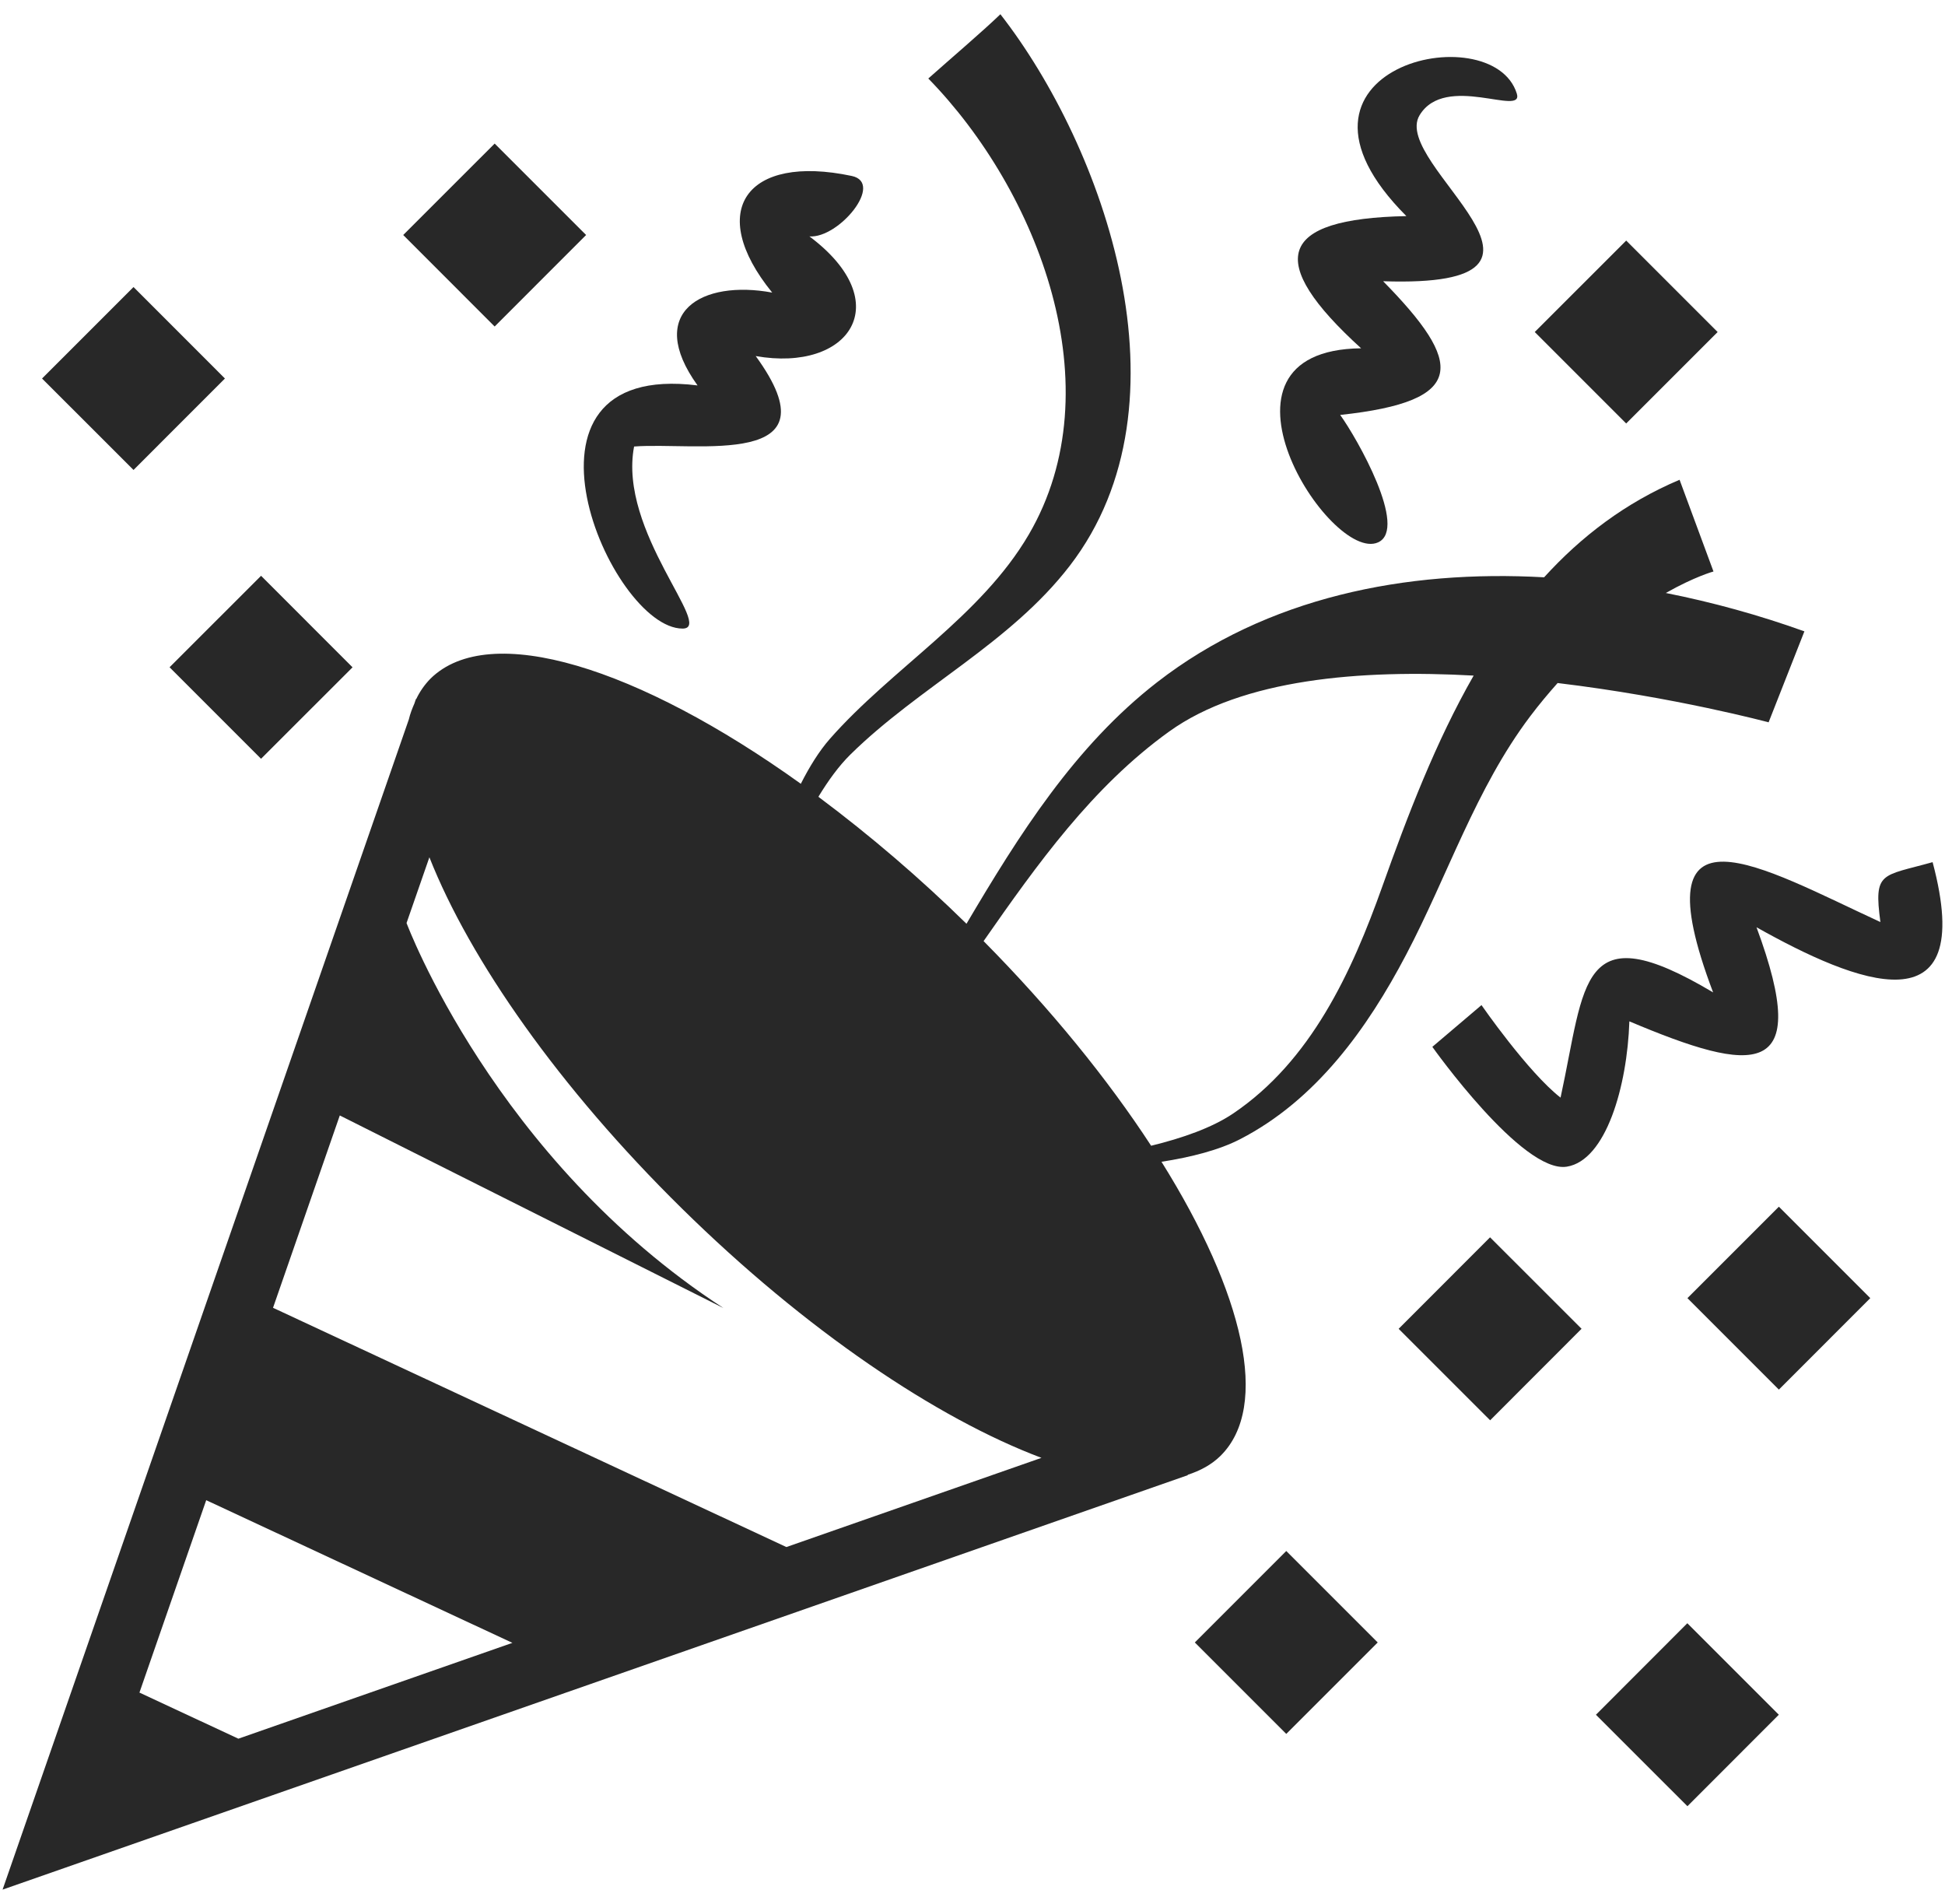 <svg width="94" height="92" viewBox="0 0 94 92" fill="none" xmlns="http://www.w3.org/2000/svg">
<path d="M58.981 70.356C61.408 67.967 60.098 62.48 56.134 56.141C57.575 55.916 58.922 55.572 59.941 55.045C63.606 53.153 66.081 49.705 67.955 46.138C69.969 42.311 71.32 38.105 73.948 34.62C74.392 34.031 74.836 33.503 75.278 33.006C80.948 33.686 85.475 34.905 85.475 34.905L87.205 30.509C85.022 29.726 82.783 29.106 80.508 28.655C81.902 27.863 82.811 27.616 82.811 27.616L81.172 23.184C78.544 24.295 76.411 25.934 74.625 27.897C67.95 27.523 61.228 28.853 55.925 32.966C51.938 36.059 49.244 40.348 46.709 44.639C44.464 42.435 42.072 40.386 39.552 38.503C40.03 37.717 40.542 37.011 41.094 36.466C44.427 33.184 48.823 31.086 51.708 27.331C57.77 19.447 53.336 7.088 48.348 0.688C47.455 1.548 45.977 2.803 44.864 3.794C50.166 9.223 53.873 18.73 49.719 25.833C47.397 29.803 43.106 32.294 40.106 35.705C39.587 36.297 39.123 37.047 38.703 37.875C30.858 32.248 23.658 29.984 20.805 32.794C20.521 33.084 20.288 33.418 20.114 33.784L20.103 33.773L20.027 33.997C19.92 34.239 19.823 34.491 19.758 34.766L0.125 91.312L57.409 71.284L57.394 71.269C58.009 71.07 58.552 70.778 58.981 70.356ZM11.52 84.019L6.739 81.791L9.966 72.494L24.764 79.388L11.52 84.019V84.019ZM38.006 74.758L13.195 63.197L16.422 53.902L34.962 63.208C23.895 56.005 19.648 44.603 19.648 44.603L20.752 41.427C22.712 46.388 27.027 52.566 32.955 58.397C38.933 64.281 45.269 68.544 50.333 70.448L38.006 74.758V74.758ZM47.536 45.477C50.127 41.763 52.797 38.014 56.509 35.347C60.044 32.806 65.781 32.342 71.22 32.647C69.383 35.856 68.025 39.417 66.806 42.837C65.333 46.978 63.358 51.272 59.592 53.811C58.577 54.495 57.153 54.995 55.633 55.366C53.544 52.164 50.803 48.78 47.536 45.477" fill="#282828"/>
<path d="M32.989 30.375C34.555 30.375 29.861 25.688 30.645 21.577C33.651 21.345 40.523 22.7 36.523 17.206C41.048 18.003 43.392 14.625 39.12 11.424C40.542 11.524 42.751 8.842 41.166 8.503C36.084 7.427 34.095 10.175 37.32 14.139C33.93 13.508 31.166 15.084 33.712 18.625C23.922 17.405 29.492 30.375 32.989 30.375Z" fill="#282828"/>
<path d="M66.602 26.209C68.069 25.546 65.58 21.17 64.77 20.051C70.962 19.389 70.728 17.543 66.845 13.59C77.401 13.945 67.172 7.945 68.606 5.57C69.848 3.51 73.659 5.67 73.306 4.523C72.115 0.687 60.822 3.281 67.969 10.443C61.731 10.565 61.133 12.604 65.781 16.831C57.684 16.92 64.29 27.249 66.602 26.209" fill="#282828"/>
<path d="M93.401 41.662C90.929 42.355 90.548 42.095 90.878 44.556C85.168 41.928 79.128 38.273 82.793 47.956C76.309 44.095 76.632 47.477 75.42 53.041C73.842 51.811 71.599 48.57 71.599 48.57L69.224 50.587C69.224 50.587 73.576 56.725 75.724 56.377C77.614 56.072 78.642 52.502 78.746 49.355C84.762 51.894 87.642 52.233 84.89 44.808C89.699 47.509 95.596 49.892 93.401 41.662" fill="#282828"/>
<path d="M6.453 13.871L10.871 18.291L6.453 22.71L2.032 18.291L6.453 13.871Z" fill="#282828"/>
<path d="M17.038 32.247L12.616 36.666L8.195 32.244L12.617 27.824L17.038 32.247Z" fill="#282828"/>
<path d="M23.907 6.938L28.326 11.356L23.906 15.778L19.487 11.356L23.907 6.938Z" fill="#282828"/>
<path d="M72.017 68.633L67.595 64.213L72.013 59.791L76.435 64.211L72.017 68.633Z" fill="#282828"/>
<path d="M62.164 83.788L57.745 79.369L62.164 74.949L66.584 79.369L62.164 83.788Z" fill="#282828"/>
<path d="M81.552 87.282L77.13 82.862L81.547 78.44L85.969 82.861L81.552 87.282Z" fill="#282828"/>
<path d="M85.971 67.15L81.552 62.73L85.971 58.311L90.389 62.73L85.971 67.15Z" fill="#282828"/>
<path d="M78.593 11.625L83.012 16.044L78.592 20.464L74.173 16.044L78.593 11.625Z" fill="#282828"/>
</svg>
